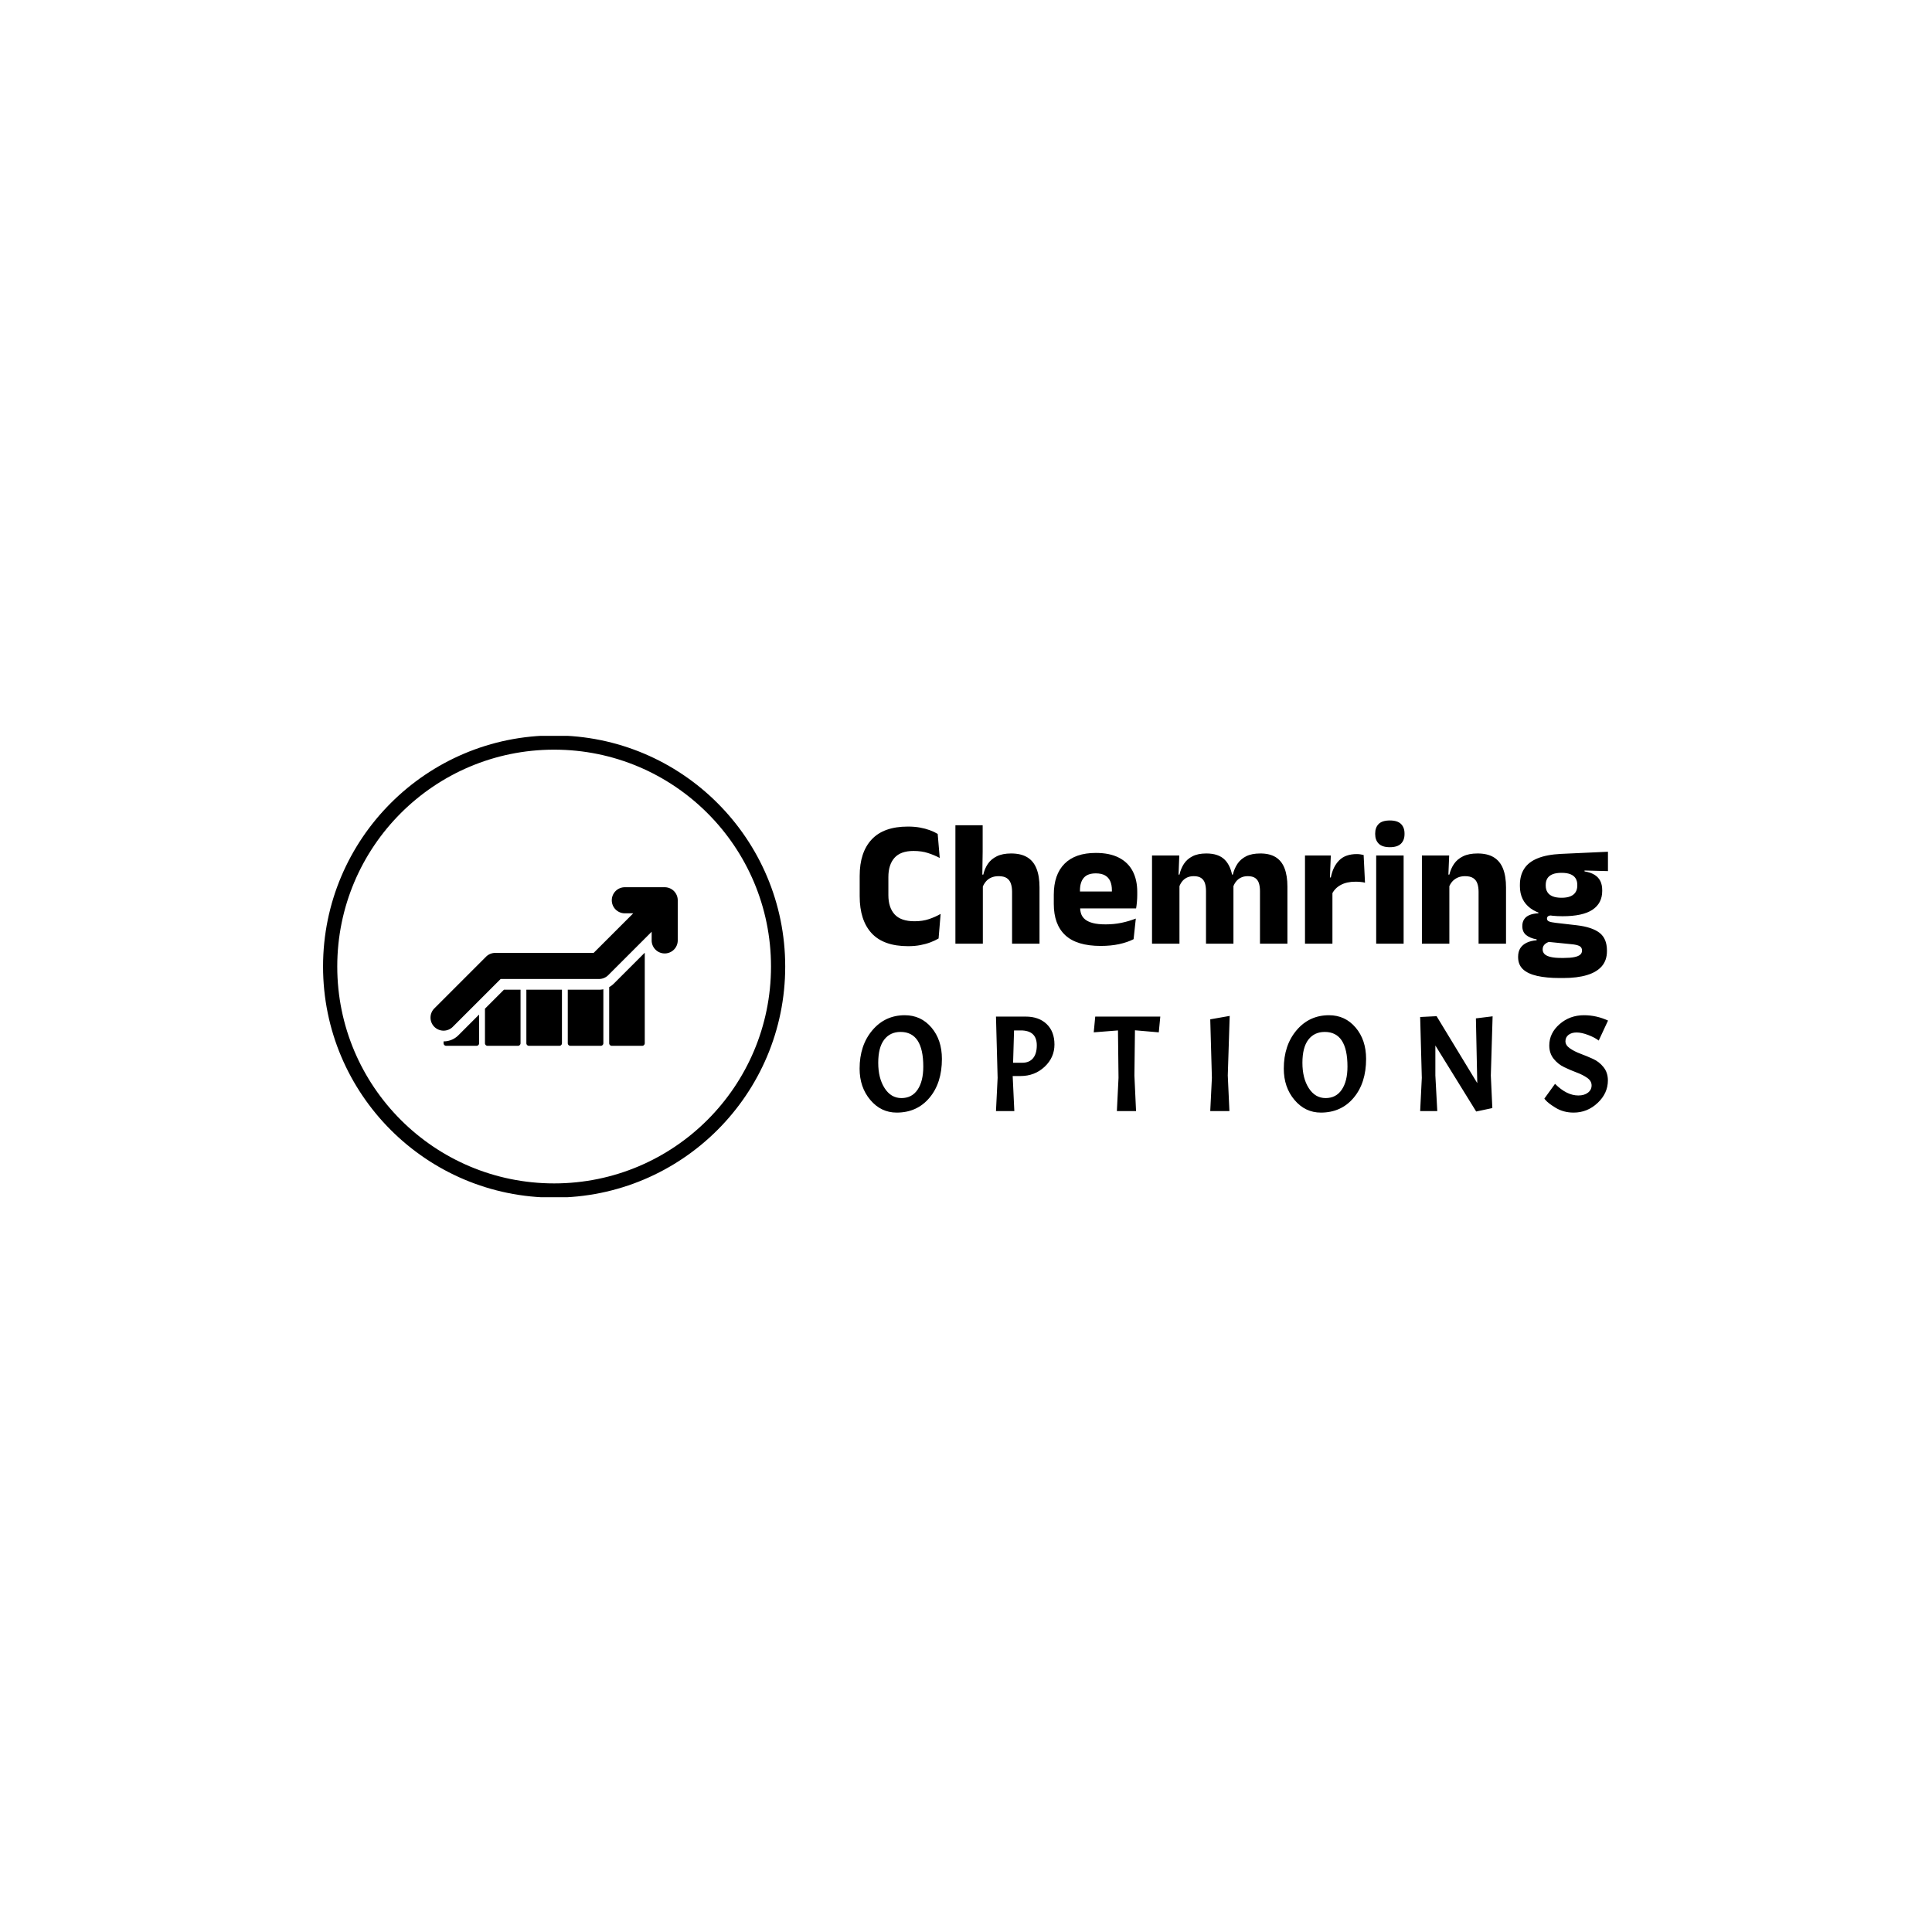 <svg xmlns="http://www.w3.org/2000/svg" version="1.1" xmlns:xlink="http://www.w3.org/1999/xlink" xmlns:svgjs="http://svgjs.dev/svgjs" width="1500" height="1500" viewBox="0 0 1500 1500"><rect width="1500" height="1500" fill="#ffffff"></rect><g transform="matrix(0.667,0,0,0.667,249.394,571.321)"><svg viewBox="0 0 396 142" data-background-color="#ffffff" preserveAspectRatio="xMidYMid meet" height="537" width="1500" xmlns="http://www.w3.org/2000/svg" xmlns:xlink="http://www.w3.org/1999/xlink"><g id="tight-bounds" transform="matrix(1,0,0,1,0.24,-0.127)"><svg viewBox="0 0 395.52 142.255" height="142.255" width="395.52"><g><svg viewBox="0 0 679.072 244.239" height="142.255" width="395.52"><g transform="matrix(1,0,0,1,283.552,44.93)"><svg viewBox="0 0 395.52 154.379" height="154.379" width="395.52"><g id="textblocktransform"><svg viewBox="0 0 395.52 154.379" height="154.379" width="395.52" id="textblock"><g><svg viewBox="0 0 395.52 83.265" height="83.265" width="395.52"><g transform="matrix(1,0,0,1,0,0)"><svg width="395.52" viewBox="1.93 -34.35 208.63 43.93" height="83.265" data-palette-color="#fe5b25"><g class="wordmark-text-0" data-fill-palette-color="primary" id="text-0"><path d="M15.43 0.7L15.43 0.7Q8.6 0.7 5.26-2.91 1.93-6.53 1.93-13.23L1.93-13.23 1.93-18.9Q1.93-25.48 5.28-29.06 8.63-32.65 15.38-32.65L15.38-32.65Q17.18-32.65 18.7-32.38 20.23-32.1 21.48-31.64 22.73-31.18 23.68-30.6L23.68-30.6 24.25-23.9Q22.78-24.68 21.01-25.26 19.25-25.85 16.93-25.85L16.93-25.85Q13.35-25.85 11.64-23.94 9.93-22.03 9.93-18.57L9.93-18.57 9.93-13.53Q9.93-10.1 11.66-8.18 13.4-6.25 17.23-6.25L17.23-6.25Q19.48-6.25 21.25-6.85 23.03-7.45 24.5-8.3L24.5-8.3 23.93-1.45Q22.98-0.88 21.7-0.39 20.43 0.1 18.86 0.4 17.3 0.7 15.43 0.7ZM52.07-15.68L52.07 0 44.42 0 44.42-14.45Q44.42-15.8 44.07-16.79 43.72-17.78 42.91-18.3 42.1-18.82 40.65-18.82L40.65-18.82Q39.47-18.82 38.57-18.41 37.67-18 37.09-17.29 36.5-16.57 36.17-15.68L36.17-15.68 34.62-19.25 36.4-19.25Q36.77-20.93 37.67-22.25 38.57-23.58 40.16-24.36 41.75-25.15 44.15-25.15L44.15-25.15Q46.9-25.15 48.65-24.09 50.4-23.03 51.23-20.93 52.07-18.82 52.07-15.68L52.07-15.68ZM36.27-16.98L36.27 0 28.62 0 28.62-33.02 36.22-33.02 36.22-25.68 36.1-17.57 36.27-16.98ZM69.15 0.63L69.15 0.63Q62.45 0.63 59.25-2.36 56.05-5.35 56.05-11.08L56.05-11.08 56.05-13.63Q56.05-19.28 59.05-22.29 62.05-25.3 67.77-25.3L67.77-25.3Q71.62-25.3 74.18-23.99 76.75-22.68 78.03-20.25 79.32-17.82 79.32-14.43L79.32-14.43 79.32-13.6Q79.32-12.65 79.23-11.66 79.15-10.68 79-9.83L79-9.83 72.1-9.83Q72.2-11.28 72.22-12.56 72.25-13.85 72.25-14.9L72.25-14.9Q72.25-16.43 71.77-17.46 71.3-18.5 70.31-19.05 69.32-19.6 67.77-19.6L67.77-19.6Q65.47-19.6 64.41-18.36 63.35-17.13 63.35-14.85L63.35-14.85 63.35-12.6 63.4-11.78 63.4-10.03Q63.4-9.08 63.71-8.22 64.02-7.38 64.81-6.74 65.6-6.1 66.98-5.74 68.37-5.38 70.52-5.38L70.52-5.38Q72.8-5.38 74.9-5.81 77-6.25 78.92-7L78.92-7 78.3-1.25Q76.6-0.38 74.27 0.13 71.95 0.63 69.15 0.63ZM77.45-14.55L77.45-9.83 60.1-9.83 60.1-14.55 77.45-14.55ZM121.19-15.88L121.19 0 113.54 0 113.54-14.65Q113.54-15.95 113.23-16.89 112.92-17.82 112.18-18.32 111.44-18.82 110.14-18.82L110.14-18.82Q109.04-18.82 108.22-18.41 107.39-18 106.84-17.29 106.29-16.57 106.02-15.68L106.02-15.68 105.29-19.25 105.97-19.25Q106.37-20.9 107.24-22.24 108.12-23.58 109.67-24.36 111.22-25.15 113.64-25.15L113.64-25.15Q116.27-25.15 117.93-24.11 119.59-23.08 120.39-21.01 121.19-18.95 121.19-15.88L121.19-15.88ZM91.09-17.7L91.09 0 83.44 0 83.44-24.58 91.04-24.58 90.79-17.95 91.09-17.7ZM106.14-15.75L106.14 0 98.49 0 98.49-14.65Q98.49-15.95 98.18-16.89 97.87-17.82 97.12-18.32 96.37-18.82 95.09-18.82L95.09-18.82Q93.97-18.82 93.14-18.41 92.32-18 91.78-17.29 91.24-16.57 90.97-15.68L90.97-15.68 89.79-19.25 91.09-19.25Q91.47-20.93 92.33-22.25 93.19-23.58 94.72-24.36 96.24-25.15 98.57-25.15L98.57-25.15Q101.99-25.15 103.73-23.39 105.47-21.63 105.92-18.28L105.92-18.28Q105.99-17.78 106.07-17.05 106.14-16.32 106.14-15.75L106.14-15.75ZM133.59-13.8L133.59-13.8 131.49-18.45 133.29-18.45Q133.89-21.5 135.63-23.24 137.37-24.98 140.54-24.98L140.54-24.98Q141.09-24.98 141.55-24.9 142.02-24.83 142.44-24.73L142.44-24.73 142.82-17Q142.29-17.15 141.59-17.21 140.89-17.28 140.17-17.28L140.17-17.28Q137.72-17.28 136.04-16.36 134.37-15.45 133.59-13.8ZM133.74-16.63L133.74 0 126.09 0 126.09-24.58 133.29-24.58 132.97-16.73 133.74-16.63ZM153.59-24.58L153.59 0 145.94 0 145.94-24.58 153.59-24.58ZM149.76-26.9L149.76-26.9Q147.61-26.9 146.64-27.89 145.66-28.88 145.66-30.55L145.66-30.55 145.66-30.73Q145.66-32.4 146.64-33.38 147.61-34.35 149.76-34.35L149.76-34.35Q151.86-34.35 152.85-33.38 153.84-32.4 153.84-30.73L153.84-30.73 153.84-30.55Q153.84-28.85 152.85-27.88 151.86-26.9 149.76-26.9ZM182.14-15.68L182.14 0 174.49 0 174.49-14.45Q174.49-15.8 174.14-16.79 173.79-17.78 172.96-18.3 172.14-18.82 170.71-18.82L170.71-18.82Q169.54-18.82 168.64-18.41 167.74-18 167.12-17.29 166.51-16.57 166.21-15.68L166.21-15.68 165.04-19.25 166.34-19.25Q166.74-20.93 167.65-22.25 168.56-23.58 170.16-24.36 171.76-25.15 174.21-25.15L174.21-25.15Q176.96-25.15 178.71-24.09 180.46-23.03 181.3-20.93 182.14-18.82 182.14-15.68L182.14-15.68ZM166.34-17.7L166.34 0 158.69 0 158.69-24.58 166.29-24.58 166.04-18.43 166.34-17.7ZM197.88-7.65L197.88-7.65Q191.96-7.65 188.98-9.85 186.01-12.05 186.01-16.03L186.01-16.03 186.01-16.35Q186.01-19.05 187.22-20.91 188.43-22.78 190.96-23.8 193.48-24.83 197.43-25.03L197.43-25.03 210.56-25.63 210.56-20.23 204.03-20.4 204.03-20.15Q205.71-19.88 206.8-19.21 207.88-18.55 208.42-17.49 208.96-16.43 208.96-14.88L208.96-14.88 208.96-14.7Q208.96-11.28 206.25-9.46 203.53-7.65 197.88-7.65ZM197.51 3.98L197.51 3.98 198.26 3.98Q200.06 3.98 201.17 3.75 202.28 3.53 202.81 3.08 203.33 2.63 203.33 1.95L203.33 1.95 203.33 1.9Q203.33 1.03 202.6 0.65 201.86 0.28 200.38 0.15L200.38 0.15 193.13-0.58 194.81-0.68Q194.06-0.55 193.52-0.25 192.98 0.05 192.67 0.5 192.36 0.95 192.36 1.6L192.36 1.6 192.36 1.65Q192.36 2.4 192.91 2.93 193.46 3.45 194.6 3.71 195.73 3.98 197.51 3.98ZM198.08 9.58L198.08 9.58 197.13 9.58Q193.43 9.58 190.82 8.99 188.21 8.4 186.86 7.13 185.51 5.85 185.51 3.75L185.51 3.75 185.51 3.65Q185.51 2.23 186.13 1.25 186.76 0.28 187.93-0.28 189.11-0.83 190.68-0.95L190.68-0.95 190.68-1.2Q188.76-1.55 187.72-2.43 186.68-3.3 186.68-4.88L186.68-4.88 186.68-4.9Q186.68-6.03 187.2-6.8 187.71-7.58 188.71-7.99 189.71-8.4 191.16-8.47L191.16-8.47 191.16-9.3 196.81-7.88 195.16-7.9Q194.28-7.9 193.92-7.68 193.56-7.45 193.56-7L193.56-7 193.56-6.98Q193.56-6.43 194.15-6.19 194.73-5.95 196.06-5.8L196.06-5.8 201.88-5.13Q206.13-4.63 208.21-3.03 210.28-1.43 210.28 1.93L210.28 1.93 210.28 2.08Q210.28 4.63 208.85 6.29 207.41 7.95 204.7 8.76 201.98 9.58 198.08 9.58ZM197.63-12.8L197.63-12.8Q199.11-12.8 200.07-13.19 201.03-13.58 201.52-14.34 202.01-15.1 202.01-16.18L202.01-16.18 202.01-16.4Q202.01-17.48 201.53-18.23 201.06-18.98 200.1-19.36 199.13-19.75 197.63-19.75L197.63-19.75 197.61-19.75Q196.08-19.75 195.11-19.35 194.13-18.95 193.67-18.2 193.21-17.45 193.21-16.38L193.21-16.38 193.21-16.18Q193.21-15.1 193.7-14.34 194.18-13.58 195.16-13.19 196.13-12.8 197.63-12.8Z" fill="#000000" data-fill-palette-color="primary"></path></g></svg></g></svg></g><g transform="matrix(1,0,0,1,0,102.922)"><svg viewBox="0 0 395.52 51.458" height="51.458" width="395.52"><g transform="matrix(1,0,0,1,0,0)"><svg width="395.52" viewBox="1.5 -35 273.25 35.55" height="51.458" data-palette-color="#6d2713"><path d="M18-35L18-35Q23.9-35 27.73-30.5 31.55-26 31.55-19.05L31.55-19.05Q31.55-10.25 27-4.85 22.45 0.55 15.05 0.55L15.05 0.55Q9.3 0.55 5.4-4.08 1.5-8.7 1.5-15.5L1.5-15.5Q1.5-24 6.15-29.5 10.8-35 18-35ZM24.75-16.25L24.75-16.25Q24.75-28.9 16.45-28.9L16.45-28.9Q12.65-28.9 10.48-26.08 8.3-23.25 8.3-17.63 8.3-12 10.63-8.38 12.95-4.75 16.78-4.75 20.6-4.75 22.68-7.83 24.75-10.9 24.75-16.25ZM51.29-34.5L62.14-34.5Q66.94-34.5 69.79-31.78 72.64-29.05 72.64-24.3 72.64-19.55 69.04-16.18 65.44-12.8 60.24-12.8L60.24-12.8 57.39-12.8 57.99 0 51.29 0 51.89-12.15 51.29-34.5ZM60.34-29.45L60.34-29.45 57.89-29.45 57.54-17.65 60.94-17.65Q63.44-17.65 64.82-19.3 66.19-20.95 66.19-24L66.19-24Q66.19-29.45 60.34-29.45ZM95.83-29.45L86.98-28.75 87.53-34.5 111.28-34.5 110.73-28.75 102.03-29.5 101.83-13 102.43 0 95.43 0 96.03-12.15 95.83-29.45ZM129.52-33.5L136.62-34.75 135.92-13 136.52 0 129.52 0 130.12-12.15 129.52-33.5ZM172.87-35L172.87-35Q178.77-35 182.59-30.5 186.42-26 186.42-19.05L186.42-19.05Q186.42-10.25 181.87-4.85 177.32 0.55 169.92 0.55L169.92 0.55Q164.17 0.55 160.27-4.08 156.37-8.7 156.37-15.5L156.37-15.5Q156.37-24 161.02-29.5 165.67-35 172.87-35ZM179.62-16.25L179.62-16.25Q179.62-28.9 171.32-28.9L171.32-28.9Q167.52-28.9 165.34-26.08 163.17-23.25 163.17-17.63 163.17-12 165.49-8.38 167.82-4.75 171.64-4.75 175.47-4.75 177.54-7.83 179.62-10.9 179.62-16.25ZM226.51-33.85L232.61-34.6 231.96-13 232.51-1.1 226.61 0.15 211.71-23.95 211.71-13 212.41 0 206.16 0 206.76-12.15 206.16-34.35 212.16-34.65 227.01-10.2 226.51-33.85ZM251.5-4.55L255.4-9.95Q259.65-5.7 263.9-5.7L263.9-5.7Q266.1-5.7 267.42-6.73 268.75-7.75 268.75-9.38 268.75-11 267.15-12.13 265.55-13.25 263.27-14.1 261-14.95 258.75-16.03 256.5-17.1 254.9-19.1 253.3-21.1 253.3-23.95L253.3-23.95Q253.3-28.45 257.05-31.73 260.8-35 265.95-35L265.95-35Q268.3-35 270.5-34.5 272.7-34 274.75-33.05L274.75-33.05 271.35-25.75Q269.95-26.85 267.52-27.78 265.1-28.7 263.27-28.7 261.45-28.7 260.32-27.83 259.2-26.95 259.2-25.5 259.2-24.05 260.8-22.93 262.4-21.8 264.67-20.95 266.95-20.1 269.22-19.07 271.5-18.05 273.1-16.05 274.7-14.05 274.7-11.2L274.7-11.2Q274.7-6.5 270.95-2.98 267.2 0.55 262.2 0.55L262.2 0.55Q258.45 0.55 255.55-1.25L255.55-1.25Q253-2.8 251.95-4L251.95-4 251.5-4.55Z" opacity="1" transform="matrix(1,0,0,1,0,0)" fill="#000000" class="slogan-text-1" data-fill-palette-color="secondary" id="text-1"></path></svg></g></svg></g></svg></g></svg></g><g><svg viewBox="0 0 244.239 244.239" height="244.239" width="244.239"><g><svg></svg></g><g id="icon-0"><svg viewBox="0 0 244.239 244.239" height="244.239" width="244.239"><g><path d="M0 122.119c0-67.445 54.675-122.119 122.119-122.119 67.445 0 122.119 54.675 122.12 122.119 0 67.445-54.675 122.119-122.12 122.12-67.445 0-122.119-54.675-122.119-122.12zM122.119 236.73c63.298 0 114.61-51.313 114.611-114.611 0-63.298-51.313-114.61-114.611-114.61-63.298 0-114.61 51.313-114.61 114.61 0 63.298 51.313 114.61 114.61 114.611z" data-fill-palette-color="accent" fill="#000000" stroke="transparent"></path></g><g transform="matrix(1,0,0,1,56.796,80.216)"><svg viewBox="0 0 130.647 83.806" height="83.806" width="130.647"><g><svg xmlns="http://www.w3.org/2000/svg" xmlns:xlink="http://www.w3.org/1999/xlink" version="1.1" x="0" y="0" viewBox="7.3 24.223 94.401 60.555" enable-background="new 0 0 109 109" xml:space="preserve" height="83.806" width="130.647" class="icon-dxe-0" data-fill-palette-color="accent" id="dxe-0"><path fill-rule="evenodd" clip-rule="evenodd" fill="#000000" d="M43.898 63.354H57.485V83.78A0.996 0.996 0 0 1 56.49 84.777H44.896A0.997 0.997 0 0 1 43.898 83.78zM28.087 70.601V83.781C28.087 84.332 28.533 84.778 29.083 84.778H40.677A0.996 0.996 0 0 0 41.673 83.781V63.403L41.67 63.354H35.333zM59.71 63.354V83.78C59.71 84.331 60.155 84.777 60.706 84.777H72.301C72.851 84.777 73.297 84.331 73.297 83.78V63.185A8 8 0 0 1 71.644 63.355zM75.522 62.357V83.78C75.522 84.331 75.967 84.777 76.518 84.777H88.113C88.663 84.777 89.109 84.331 89.109 83.78V49.582A1 1 0 0 0 89.056 49.267L77.318 61.004A8 8 0 0 1 75.522 62.357M12.279 83.085H12.275V83.78C12.275 84.331 12.721 84.777 13.272 84.777H24.867C25.417 84.777 25.863 84.331 25.863 83.78V73.241A1 1 0 0 0 25.798 72.89L17.953 80.735A7.98 7.98 0 0 1 12.279 83.085M96.721 24.223H81.496A4.978 4.978 0 1 0 81.496 34.18H84.705L69.583 49.3H32.009A4.97 4.97 0 0 0 28.49 50.758L8.759 70.488A4.977 4.977 0 0 0 12.279 78.985 4.96 4.96 0 0 0 15.8 77.527L34.071 59.255H71.644C72.964 59.255 74.23 58.732 75.165 57.797L91.744 41.218V44.426A4.979 4.979 0 1 0 101.7 44.426V29.201A4.98 4.98 0 0 0 96.721 24.223" data-fill-palette-color="accent"></path></svg></g></svg></g></svg></g></svg></g></svg></g><defs></defs></svg><rect width="395.52" height="142.255" fill="none" stroke="none" visibility="hidden"></rect></g></svg></g></svg>